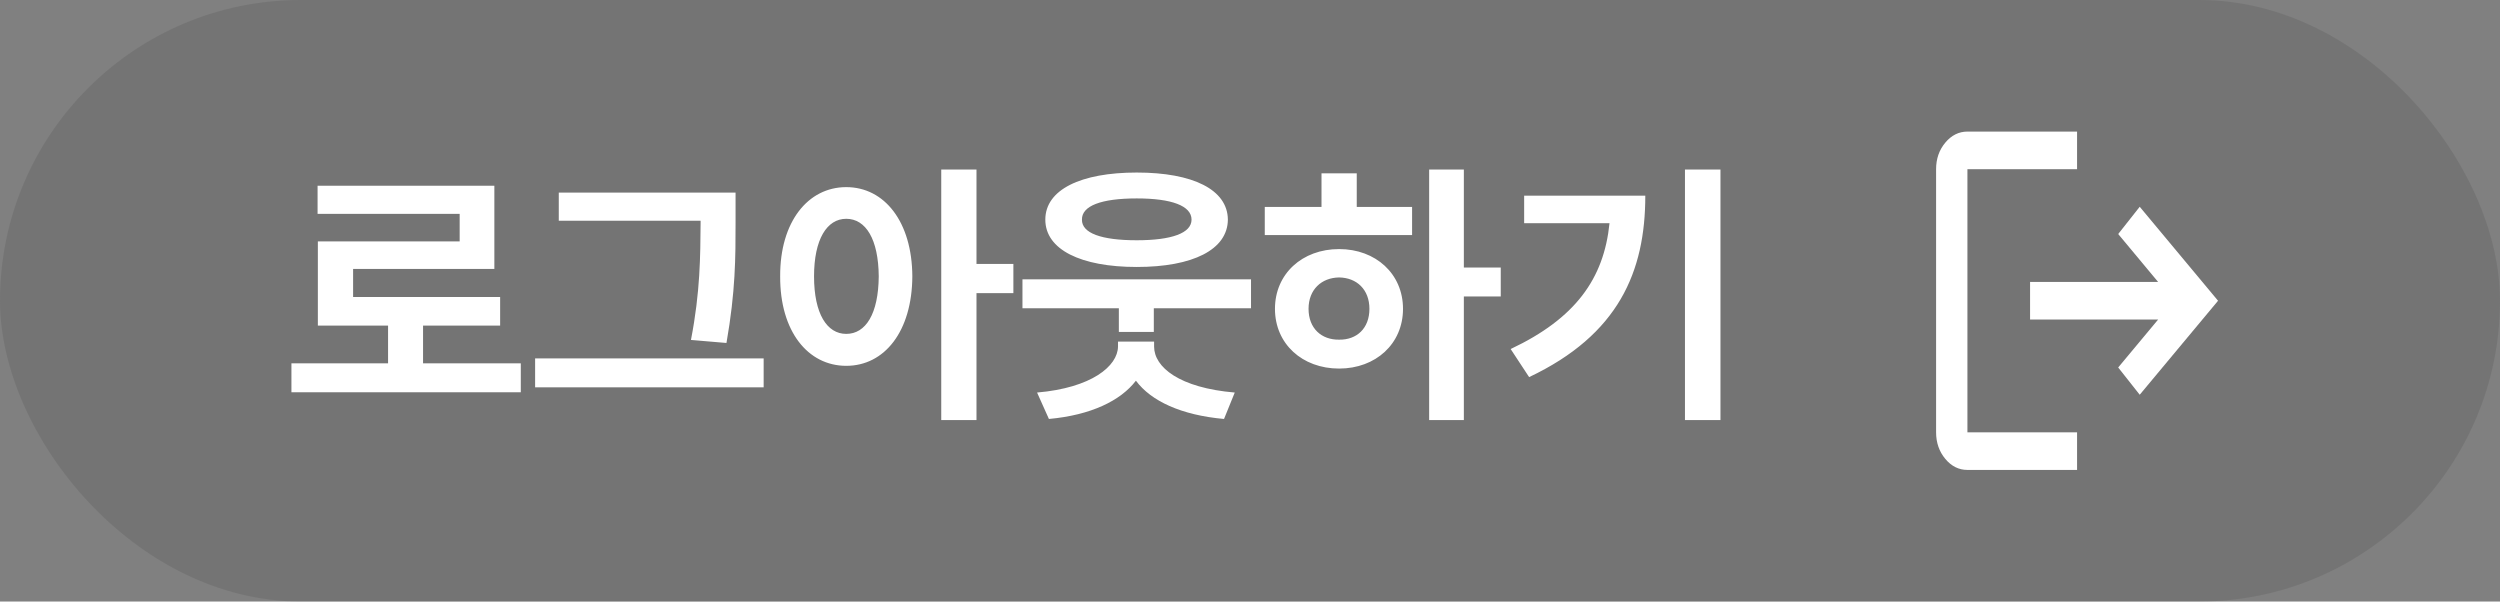 <svg width="133" height="32" viewBox="0 0 133 32" fill="none" xmlns="http://www.w3.org/2000/svg">
<rect x="0" y="0" width="133" height="32" fill="#808080" stroke="none"/>
<rect width="133" height="32" rx="16" fill="#494949" fill-opacity="0.2"/>
<path d="M27.706 19.33V20.868H15.504V19.33H20.645V17.323H16.91V12.841H24.454V11.376H16.895V9.882H26.3V14.306H18.785V15.8H26.607V17.323H22.506V19.33H27.706ZM39.132 10.248V11.845C39.132 13.676 39.132 15.492 38.648 18.246L36.759 18.085C37.257 15.521 37.257 13.617 37.272 11.845V11.742H29.727V10.248H39.132ZM40.626 19.066V20.605H28.468V19.066H40.626ZM45.02 9.955C47.057 9.955 48.522 11.801 48.536 14.701C48.522 17.631 47.057 19.462 45.02 19.462C42.984 19.462 41.49 17.631 41.505 14.701C41.49 11.801 42.984 9.955 45.02 9.955ZM45.02 11.64C43.995 11.64 43.307 12.724 43.307 14.701C43.307 16.693 43.995 17.763 45.02 17.763C46.06 17.763 46.734 16.693 46.749 14.701C46.734 12.724 46.06 11.64 45.02 11.64ZM51.949 9.018V14.042H53.912V15.595H51.949V22.348H50.074V9.018H51.949ZM66.554 14.862V16.4H61.383V17.66H59.523V16.4H54.395V14.862H66.554ZM61.398 18.436C61.398 19.535 62.745 20.634 65.689 20.883L65.118 22.289C62.84 22.084 61.236 21.337 60.431 20.253C59.618 21.315 58.043 22.084 55.802 22.289L55.172 20.883C58.072 20.634 59.464 19.477 59.478 18.436V18.173H61.398V18.436ZM60.475 9.179C63.463 9.179 65.309 10.087 65.323 11.684C65.309 13.28 63.463 14.203 60.475 14.203C57.501 14.203 55.611 13.28 55.611 11.684C55.611 10.087 57.501 9.179 60.475 9.179ZM60.475 10.556C58.585 10.556 57.545 10.951 57.56 11.684C57.545 12.401 58.585 12.782 60.475 12.782C62.335 12.782 63.39 12.401 63.39 11.684C63.39 10.951 62.335 10.556 60.475 10.556ZM77.877 9.018V14.232H79.84V15.771H77.877V22.348H76.031V9.018H77.877ZM75.123 11.01V12.504H67.286V11.01H70.304V9.223H72.179V11.01H75.123ZM71.241 13.251C73.189 13.251 74.64 14.569 74.64 16.43C74.64 18.29 73.189 19.608 71.241 19.608C69.278 19.608 67.828 18.29 67.828 16.43C67.828 14.569 69.278 13.251 71.241 13.251ZM71.241 14.76C70.304 14.774 69.615 15.404 69.615 16.43C69.615 17.47 70.304 18.085 71.241 18.07C72.179 18.085 72.853 17.47 72.853 16.43C72.853 15.404 72.179 14.774 71.241 14.76ZM91.529 9.018V22.348H89.64V9.018H91.529ZM87.53 10.409C87.53 14.452 86.109 17.807 81.349 20.062L80.367 18.568C83.81 16.942 85.326 14.833 85.626 11.874H81.085V10.409H87.53Z" fill="white"/>
<path d="M104.667 25C104.208 25 103.816 24.804 103.49 24.413C103.164 24.022 103.001 23.551 103 23V9C103 8.45 103.163 7.979 103.49 7.588C103.817 7.197 104.209 7.001 104.667 7H110.5V9H104.667V23H110.5V25H104.667ZM113.833 21L112.688 19.55L114.812 17H108V15H114.812L112.688 12.45L113.833 11L118 16L113.833 21Z" fill="white"/>
</svg>
